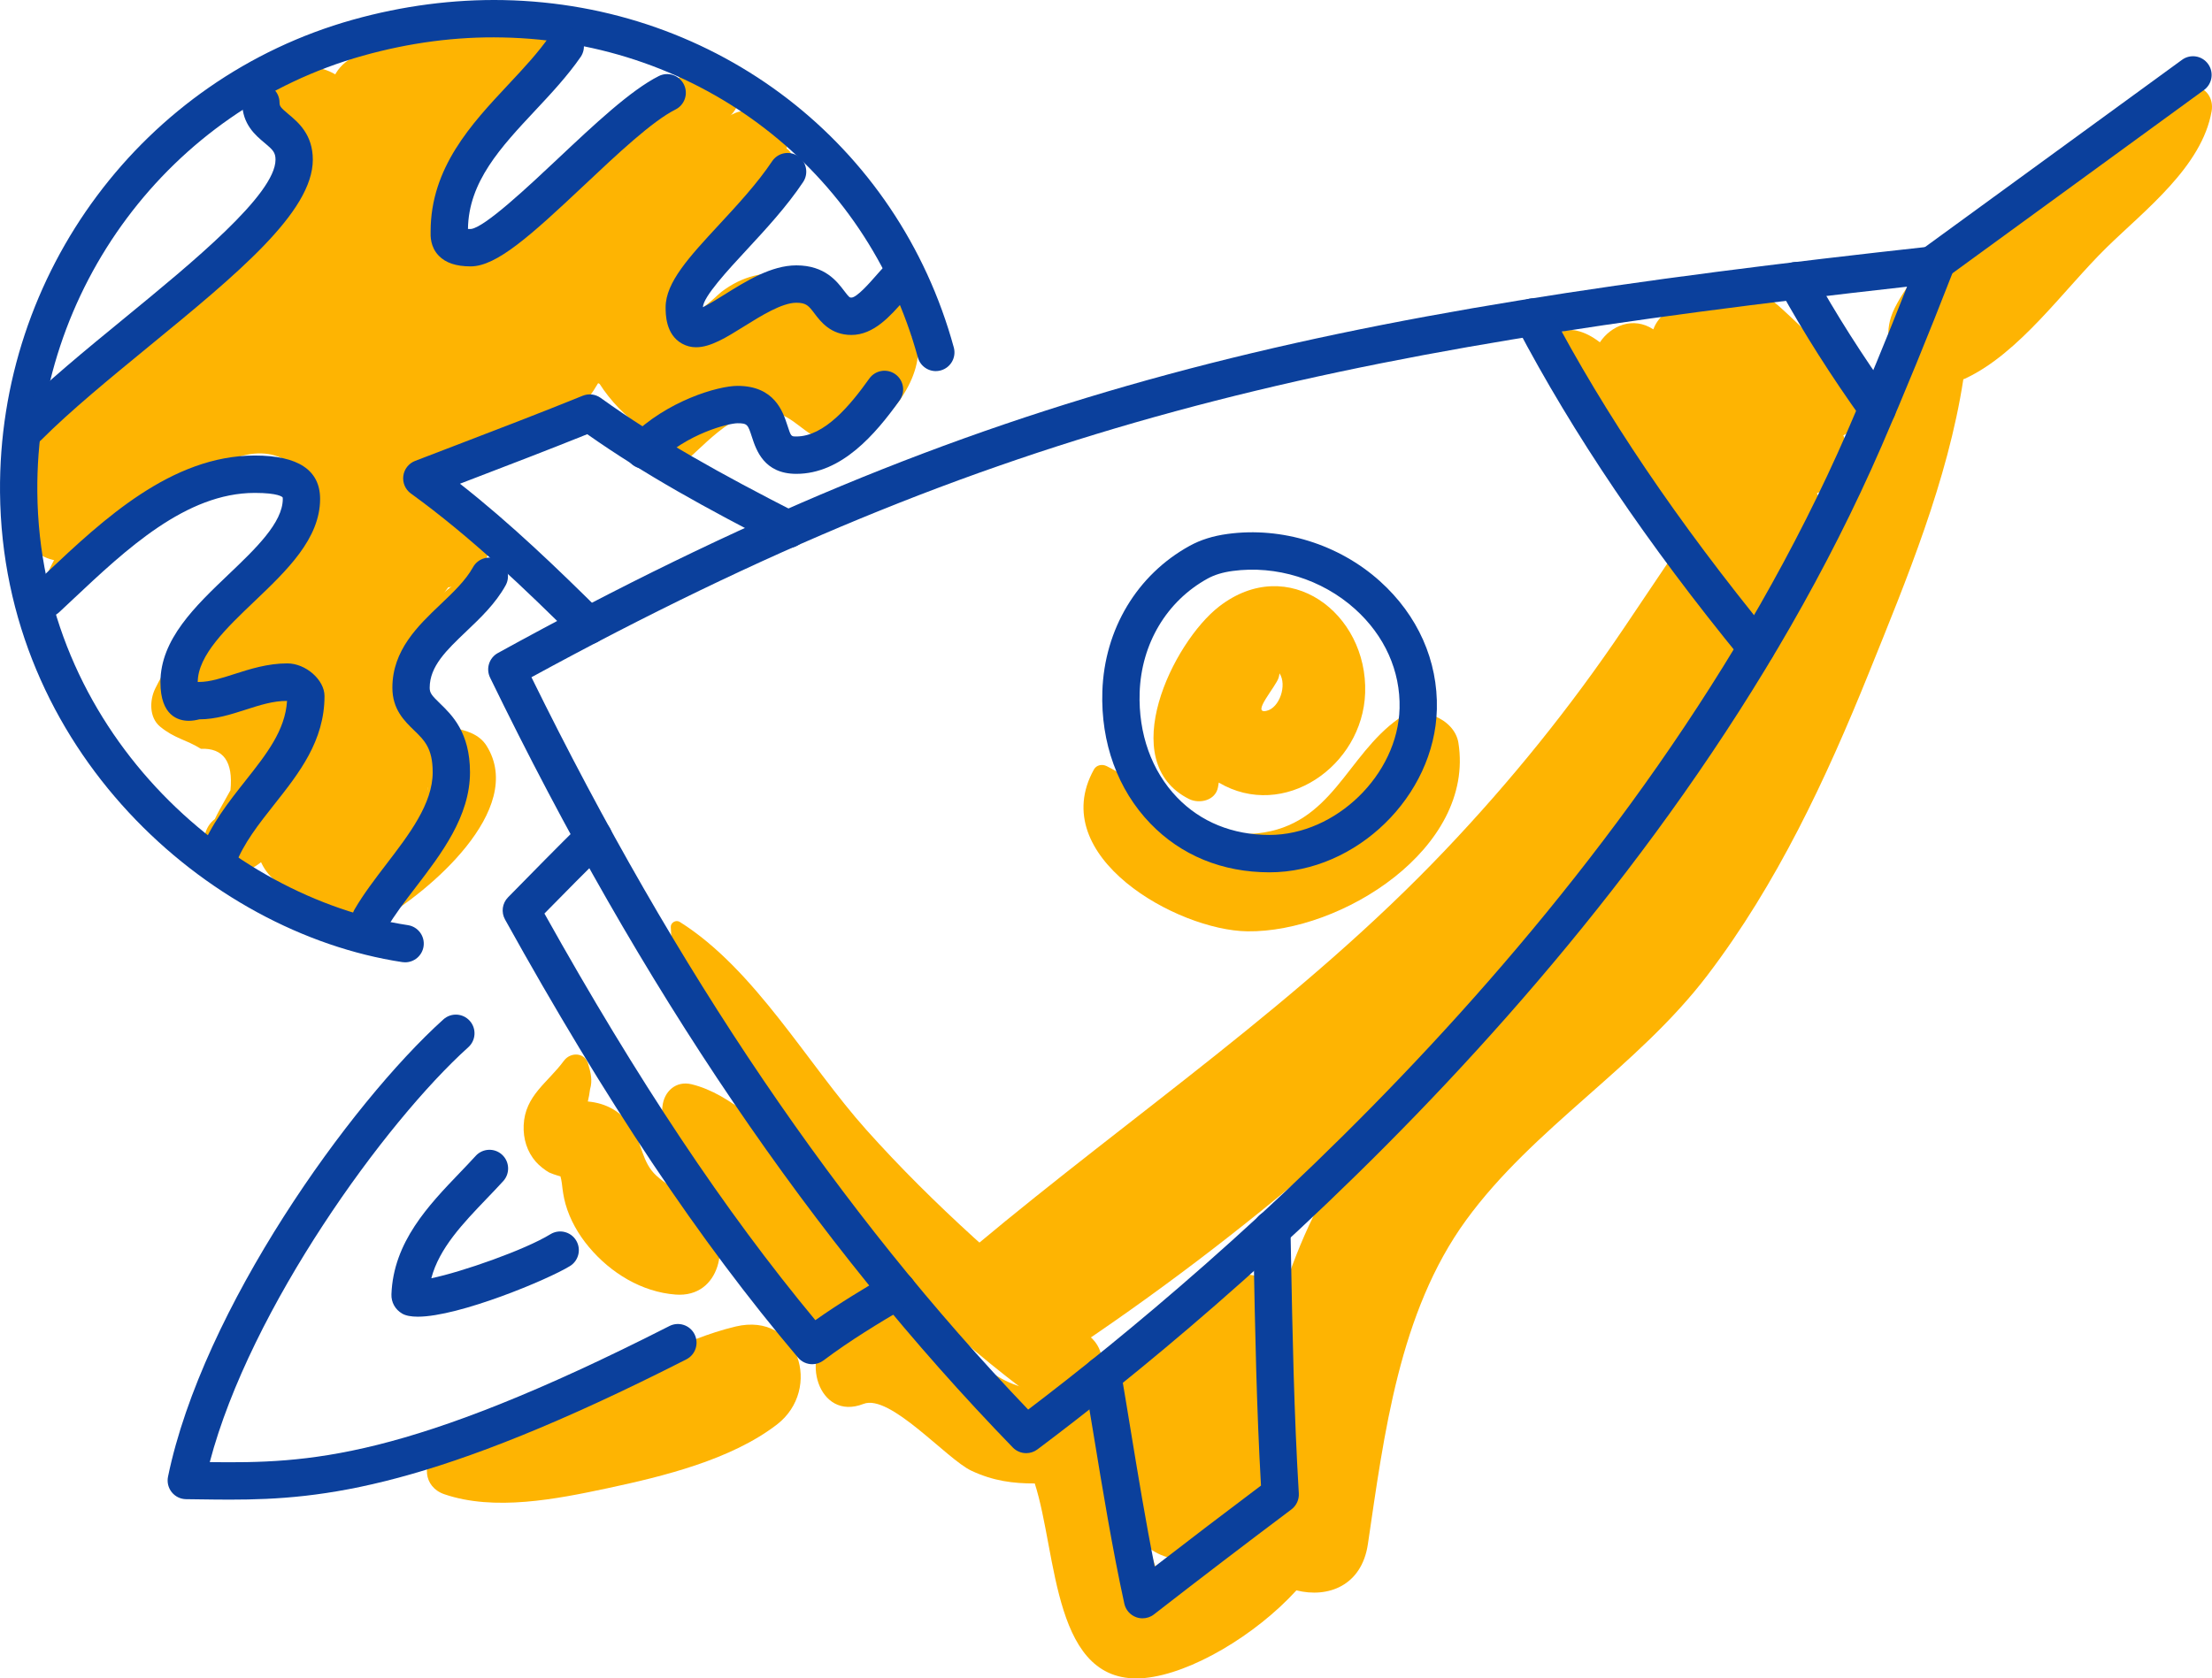 <svg width="668" height="507" viewBox="0 0 668 507" fill="none" xmlns="http://www.w3.org/2000/svg">
<g clip-path="url(#clip0_490_1551)">
<path d="M110.392 33.381C105.586 22.135 94.778 16.6 83.991 22.799C78.088 26.193 78.824 36.573 85.976 38.024C102.016 41.28 84.515 58.73 79.244 64.286C71.416 72.54 63.196 80.392 54.599 87.836C41.259 99.385 19.409 110.212 11.254 126.083C10.464 127.623 11.432 129.527 13.237 129.545C29.689 129.71 44.967 116.257 57.453 106.575C73.433 94.184 89.739 80.478 102.598 64.767C109.808 55.956 115.199 44.621 110.392 33.381Z" fill="#FEB402"/>
<path d="M207.203 21.262C197.845 31.085 188.201 40.574 178.051 49.576C170.21 56.531 153.671 75.126 143.497 77.584C140.974 81.122 138.704 80.996 136.684 77.208C132.864 75.38 132.259 72.585 134.868 68.828C135.014 62.537 139.416 55.422 142.302 49.825C149.029 36.783 158.992 26.86 168.547 15.96C172.362 11.606 167.603 5.001 162.306 7.857C144.98 17.191 132.345 34.581 124.368 52.274C118.914 64.367 109.382 86.173 122.633 96.629C137.06 108.014 154.261 92.817 165.461 84.409C185.32 69.502 203.586 52.776 220.711 34.801C229.208 25.887 215.714 12.328 207.203 21.262Z" fill="#FEB402"/>
<path d="M68.54 209.232C86.107 185.737 127.979 152.306 103.258 124.862C90.404 110.594 70.975 121.479 58.103 129.577C39.853 141.055 19.709 156.824 12.512 177.872C11.909 179.639 14.151 181.355 15.701 180.33C26.569 173.145 35.347 163.324 45.466 155.138C52.516 149.435 59.948 144.363 67.818 139.881C79.265 133.357 94.519 137.763 89.872 153.127C86.605 163.925 73.386 173.887 66.038 181.768C58.526 189.826 51.773 198.06 46.877 207.995C45.158 211.483 45.004 216.744 48.359 219.497C52.803 223.147 56.104 223.346 60.673 226.191C67.476 225.919 70.448 230.094 69.595 238.715C67.024 243.225 65.461 246.112 64.885 247.414C58.544 252.149 61.949 264.979 70.659 263.959C83.787 262.425 90.07 244.731 89.742 232.952C89.567 226.703 87.618 220.112 83.213 215.463C79.035 211.057 73.576 210.605 68.54 209.232Z" fill="#FEB402"/>
<path d="M149.194 168.891C132.175 177.932 109.176 197.804 112.918 220.162C114.317 228.523 117.751 229.038 124.157 233.167C133.827 239.398 128.105 240.911 121.051 248.486C114.886 255.106 109.818 259.912 105.714 267.936C102.582 274.055 108.999 281.175 115.306 277.548C128.932 269.709 159.096 244.684 146.934 225.273C142.542 218.261 131.085 220.797 128.347 216.747C121.952 207.287 146.292 178.693 151.148 170.846C151.928 169.581 150.407 168.245 149.194 168.891Z" fill="#FEB402"/>
<path d="M266.214 100.306C261.472 103.116 260.118 105.535 256.611 109.899C254.017 113.125 253.514 114.085 250.369 113.575C248.397 113.256 243.924 109.917 241.623 109.363C238.1 108.513 234.337 108.568 230.773 108.978C214.525 110.848 203.834 123.73 197.832 137.988C196.149 141.983 201.697 143.782 204.262 141.737C212.019 135.554 220.912 123.78 231.799 124.316C240.417 124.742 243.387 133.54 252.222 133.303C264.356 132.976 276.75 118.054 277.23 106.638C277.465 101.035 270.845 97.56 266.214 100.306Z" fill="#FEB402"/>
<path d="M53.722 118.82L54.139 120.763C54.369 121.83 56.062 121.83 56.292 120.763L56.709 118.82C57.252 116.315 53.179 116.3 53.722 118.82Z" fill="#FEB402"/>
<path d="M264.272 88.278C261.308 88.934 258.526 89.792 255.815 90.809C244.097 82.95 230.757 78.35 217.799 88.208C216.651 89.081 203.829 102 203.403 93.798C203.205 89.991 213.645 81.227 216.189 78.408C224.482 69.223 233.223 60.356 238.755 49.158C239.635 47.38 238.899 45.659 237.544 44.885C238.57 39.803 233.249 33.993 227.731 34.968C226.376 33.627 224.26 33.143 222.021 34.131C206.101 41.157 194.458 56.787 180.243 66.692C164.633 77.566 146.498 88.718 127.006 88.791C124.616 81.796 127.082 70.352 129.125 64.095C134.057 48.998 145.585 37.13 156.703 26.353C165.648 17.683 156.262 4.248 145.188 6.531C132.629 9.12 120.485 12.445 108.365 16.61C102.397 18.663 98.525 24.541 100.244 30.941C102.227 38.32 103.879 45.338 104.101 52.016C100.568 51.885 97.16 53.532 95.336 57.797C78.868 90.451 50.867 113.63 15.387 122.616C10.513 123.851 6.972 128.732 6.964 133.7C6.954 141.819 6.933 149.94 6.964 158.058C7.019 171.163 26.404 174.018 29.869 161.164C34.452 144.172 53.586 135.028 67.004 125.514C67.906 124.873 68.83 124.248 69.738 123.61C72.809 127.14 77.308 129.47 82.206 129.582C87.85 129.71 93.076 127.569 97.207 124.068C99.127 126.789 100.357 130.264 100.764 133.365C102.371 145.657 97.786 153.702 90.347 162.589C81.264 173.44 71.742 183.956 62.45 194.627C57.216 200.638 58.166 212.966 67.685 214.493C90.034 218.075 66.823 252.51 83.067 265.989C85.874 268.318 88.987 269.848 92.221 270.682C94.686 275.004 98.564 278.798 103.198 279.611C107.715 280.4 112.276 279.085 114.711 274.918C116.342 272.122 116.43 268.663 115.207 265.738C116.657 264.681 118.027 263.505 119.282 262.2C127.077 254.094 133.373 240.477 126.307 230.097C119.783 220.514 112.441 215.962 118.732 203.266C123.22 194.206 129.122 185.559 135.364 177.435C136.609 177.294 137.827 176.965 138.913 176.337C139.883 175.778 140.851 175.216 141.822 174.656C146.107 172.18 149.034 166.077 147.297 161.177C143.547 150.604 135.33 144.112 124.097 146.656C124.308 144.436 124.345 142.198 124.261 139.946C129.141 141.476 134.652 140.02 139.596 138.404C150.433 134.861 164.605 130.28 174.066 123.602C176.903 121.602 178.875 118.742 180.626 115.74C180.777 115.813 180.929 115.892 181.078 115.965C184.355 121.076 188.697 125.613 194.398 129.765C198.464 132.727 204.04 130.973 207.458 128.076C212.348 123.934 215.905 119.67 219.493 114.406C220.012 113.646 220.356 112.843 220.615 112.027C221.865 113.298 223.381 114.302 224.899 114.872C241.97 121.275 260.817 117.371 273.473 104.128C280.179 97.108 273.418 86.257 264.272 88.278Z" fill="#FEB402"/>
<path d="M328.878 403.496C305.018 384.179 282.144 364.234 261.632 341.299C243.791 321.349 228.039 292.789 205.272 278.479C204.134 277.765 202.519 278.688 202.566 280.035C203.526 307.789 226.11 334.864 242.886 355.457C263.56 380.835 287.266 403.896 313.694 423.216C325.079 431.546 339.952 412.464 328.878 403.496Z" fill="#FEB402"/>
<path d="M368.167 183.203C354.183 194.031 336.641 230.116 359.073 241.356C362.21 242.927 367.092 241.827 367.823 237.79C367.906 237.322 367.974 236.859 368.05 236.393C387.638 247.989 411.506 231.447 412.26 209.316C413.082 185.149 388.982 167.087 368.167 183.203ZM382.446 214.734C377.77 215.756 385.324 207.413 386.138 204.699C386.268 204.265 386.339 203.828 386.401 203.394C388.734 206.916 386.42 213.866 382.446 214.734Z" fill="#FEB402"/>
<path d="M565.055 115.805L564.784 114.08C563.69 107.117 557.42 104.487 551.512 105.344C546.317 101.352 541.526 96.248 536.861 92.161C530.486 86.579 522.504 88.359 518.308 93.411C511.604 89.11 501.819 92.54 499.291 99.49C493.211 95.513 486.531 98.347 483.149 103.399C480.913 101.686 478.583 100.416 476.148 99.895C472.803 99.179 469.909 100.431 468.01 103.213C467.85 103.446 467.694 103.676 467.535 103.909C466.212 105.849 466.353 108.801 467.535 110.754C467.665 110.968 467.796 111.185 467.926 111.402C468.31 112.035 468.748 112.563 469.226 112.995C477.735 130.701 489.527 146.93 500.23 163.319C508.087 175.352 515.555 190.404 530.856 193.432C541.263 195.492 549.688 185.306 544.55 175.582C543.235 173.09 541.865 170.627 540.527 168.148C547.008 166.694 551.75 159.169 549.926 152.507C549.592 151.281 549.122 150.136 548.715 148.951C555.622 147.098 560.053 139.536 556.668 131.499C557.884 130.923 559.082 130.16 560.275 129.224C560.794 128.816 561.313 128.408 561.832 128C565.504 125.121 565.699 119.923 565.055 115.805Z" fill="#FEB402"/>
<path d="M270.138 381.962C267.492 368.606 250.477 358.89 240.83 350.107C231.84 341.923 221.027 330.471 208.844 327.527C204.105 326.382 200.517 329.697 200.048 334.242C198.589 348.382 209.131 363.115 217.345 373.639C226.468 385.327 238.883 401.961 254.748 402.204C265.736 402.374 272.106 391.897 270.138 381.962Z" fill="#FEB402"/>
<path d="M390.9 395.385C386.824 385.69 375.635 382.26 366.489 387.139C358.445 391.432 353.868 398.706 347.53 404.879C340.68 411.547 331.234 416.141 336.346 427.724C336.839 428.84 337.468 429.786 338.162 430.644C336.612 433.308 335.714 436.297 335.874 439.191C336.445 449.54 338.874 462.985 348.686 468.732C358.437 474.447 370.5 468.881 377.423 461.28C387.972 449.695 389.021 431.311 385.389 415.592C391.398 410.974 394.11 403.02 390.9 395.385Z" fill="#FEB402"/>
<path d="M543.961 130.688C542.719 128.113 539.533 127.95 537.276 128.931C526.781 133.499 521.22 144.297 514.921 153.454C506.636 165.499 498.532 177.663 490.359 189.784C474.262 213.661 456.27 235.941 436.434 256.816C393.309 302.199 342.316 336.414 294.627 376.306C276.038 391.855 300.336 423.312 320.546 409.967C375.5 373.678 428.801 327.88 472.618 278.727C493.041 255.818 512.69 230.704 527.162 203.527C537.276 184.532 554.229 151.99 543.961 130.688Z" fill="#FEB402"/>
<path d="M440.426 224.397C439.241 216.888 428.418 212.801 422.403 217.05C406.598 228.215 402.321 249.242 379.826 251.723C360.404 253.864 349.706 239.259 334.214 231.428C332.875 230.751 331.132 231.041 330.352 232.442C315.734 258.717 355.535 281.051 376.702 281.329C405.032 281.697 445.459 256.327 440.426 224.397Z" fill="#FEB402"/>
<path d="M662.233 26.154C644.897 25.796 629.339 40.683 616.6 50.996C601.965 62.843 580.633 75.981 572.152 93.097C568.792 99.879 570.174 106.392 574.015 110.756C556.747 134.856 545.124 163.115 532.221 189.69C516.244 222.598 498.986 255.964 474.165 283.18C451.023 308.558 420.824 326.107 402.749 356.113C385.003 385.572 379.226 419.769 374.479 453.315C371.476 456.092 368.671 459.154 365.19 462.135C363.298 463.756 355.039 470.815 349.343 474.423C343.629 458.783 342.514 440.7 333.259 426.879C330.663 423.001 326.263 419.589 321.282 419.994C300.733 421.662 295.78 409.488 280.521 400.583C270.637 394.815 260.737 395.252 251.471 402.008C241.417 409.339 246.969 429.483 260.757 424.083C268.768 420.946 285.86 440.747 293.338 444.261C299.989 447.385 306.009 448.13 312.486 448.112C319.374 469.403 317.751 509.604 345.794 506.869C359.634 505.52 379.106 493.997 391.503 480.406C401.027 482.801 411.224 479.036 413.088 466.43C417.983 433.329 422.497 396.381 442.733 368.582C463.104 340.595 494.45 322.426 515.639 294.58C536.644 266.971 551.434 235.334 564.374 203.276C575.832 174.891 588.21 145.115 592.907 114.568C593.069 114.498 593.231 114.461 593.393 114.385C609.962 106.704 623.252 87.402 636.226 74.713C647.725 63.465 664.994 50.308 667.885 33.593C668.54 29.822 666.327 26.24 662.233 26.154Z" fill="#FEB402"/>
<path d="M222.128 400.711C205.955 404.576 190.8 413.915 175.253 419.916C161.192 425.344 144.593 428.85 132.387 437.837C127.231 441.633 127.823 449.187 134.151 451.357C149.316 456.56 167.989 452.855 183.41 449.566C200.332 445.958 220.764 440.961 234.593 430.338C248.499 419.662 241.195 396.157 222.128 400.711Z" fill="#FEB402"/>
<path d="M213.984 366.909C209.757 361.515 203.252 359.703 198.26 355.174C193.811 351.14 193.994 345.558 190.795 340.611C187.638 335.726 183.066 333.235 177.518 332.73C177.808 331.519 178.038 330.301 178.186 329.067C178.993 326.329 178.382 324.008 177.631 321.396C176.605 317.819 172.266 317.738 170.288 320.433C165.434 327.054 158.535 330.895 158.144 339.913C157.969 343.957 159.146 347.895 161.846 350.97C162.82 352.078 164.599 353.519 165.878 354.196C166.269 354.403 167.858 354.976 169.252 355.352C169.403 355.961 169.588 356.688 169.675 357.462C169.907 359.572 170.199 361.648 170.773 363.688C172.122 368.47 174.672 372.907 177.85 376.698C184.431 384.553 193.801 390.273 204.004 391.053C217.606 392.093 220.73 375.516 213.984 366.909Z" fill="#FEB402"/>
<path d="M309.902 438.961C308.426 438.961 306.956 438.381 305.861 437.251C245.399 374.926 193.762 298.852 147.996 204.68C146.681 201.974 147.714 198.711 150.35 197.263C297.448 116.289 398.65 94.708 583.952 74.348C585.899 74.128 587.837 74.962 589.038 76.523C590.238 78.092 590.53 80.173 589.815 82.011C582.123 101.773 575.046 119.053 568.176 134.846C503.007 284.65 368.206 396.638 313.279 437.835C312.272 438.59 311.085 438.961 309.902 438.961ZM160.49 204.576C204.254 293.631 253.391 366.099 310.495 425.799C366.98 382.901 495.267 274.188 557.848 130.335C563.633 117.037 569.572 102.662 575.913 86.6C400.012 106.28 300.911 127.993 160.49 204.576Z" fill="#0B409C"/>
<path d="M583.425 85.732C581.682 85.732 579.965 84.927 578.864 83.405C577.034 80.884 577.588 77.355 580.106 75.522L658.945 18.07C661.45 16.237 664.978 16.783 666.812 19.317C668.642 21.837 668.086 25.367 665.568 27.2L586.733 84.652C585.734 85.384 584.573 85.732 583.425 85.732Z" fill="#0B409C"/>
<path d="M566.955 129.07C565.201 129.07 563.476 128.254 562.372 126.716C553.086 113.769 544.715 100.585 537.489 87.531C535.981 84.803 536.962 81.368 539.684 79.856C542.406 78.34 545.834 79.328 547.342 82.055C554.356 94.723 562.492 107.535 571.524 120.13C573.34 122.661 572.76 126.186 570.237 128.005C569.243 128.724 568.092 129.07 566.955 129.07Z" fill="#0B409C"/>
<path d="M530.397 201.289C528.766 201.289 527.149 200.583 526.037 199.221C497.417 164.218 475.123 131.24 457.877 98.402C456.429 95.646 457.486 92.232 460.239 90.781C463 89.332 466.4 90.388 467.851 93.147C484.736 125.302 506.618 157.658 534.752 192.07C536.725 194.48 536.373 198.039 533.964 200.013C532.915 200.871 531.652 201.289 530.397 201.289Z" fill="#0B409C"/>
<path d="M383.362 263.505C369.117 263.494 356.696 258.404 347.407 248.774C337.541 238.553 332.39 224.371 332.899 208.843C333.517 190.07 343.37 173.636 359.251 164.888C362.575 163.058 366.335 161.878 370.737 161.285C387.114 159.065 404.299 164.402 416.699 175.537C428.17 185.847 434.284 199.595 433.916 214.253C433.255 240.496 409.633 263.505 383.362 263.505ZM364.681 174.779C352.32 181.593 344.649 194.462 344.161 209.217C343.754 221.66 347.783 232.921 355.507 240.927C362.625 248.303 372.248 252.207 383.335 252.215C403.425 252.215 422.147 233.993 422.654 213.968C422.938 202.672 418.152 192.007 409.179 183.943C399.203 174.983 385.397 170.698 372.243 172.473C369.24 172.876 366.769 173.634 364.681 174.779Z" fill="#0B409C"/>
<path d="M245.294 412.09C243.692 412.09 242.103 411.408 240.991 410.095C211.114 374.761 182.998 332.71 152.513 277.755C151.299 275.569 151.667 272.842 153.418 271.059C161.163 263.157 168.159 256.043 175.34 248.952C177.558 246.766 181.119 246.787 183.309 249.009C185.49 251.229 185.464 254.806 183.249 256.992C177.049 263.115 170.969 269.275 164.412 275.953C192.59 326.393 218.741 365.659 246.226 398.787C253.409 393.723 260.984 389.157 268.207 384.935C270.892 383.366 274.344 384.273 275.913 386.966C277.481 389.659 276.576 393.116 273.885 394.687C265.488 399.595 256.627 404.963 248.673 410.958C247.666 411.719 246.474 412.09 245.294 412.09Z" fill="#0B409C"/>
<path d="M345.035 488.851C344.391 488.851 343.741 488.742 343.115 488.514C341.296 487.855 339.944 486.305 339.532 484.412C335.915 467.85 332.904 449.501 330.248 433.316C329.282 427.438 328.348 421.744 327.422 416.344C326.895 413.272 328.954 410.354 332.022 409.823C335.078 409.298 337.998 411.361 338.53 414.433C339.459 419.853 340.398 425.579 341.366 431.483C343.639 445.328 345.972 459.559 348.706 473.224C359.22 465.097 369.978 456.895 380.804 448.75C379.471 425.409 379.022 401.791 378.589 378.921L378.446 371.422C378.386 368.305 380.857 365.73 383.967 365.667C387.025 365.497 389.648 368.086 389.71 371.202L389.854 378.706C390.305 402.455 390.772 427.01 392.228 451.101C392.343 452.997 391.5 454.819 389.984 455.959C375.93 466.514 361.967 477.182 348.487 487.664C347.488 488.449 346.267 488.851 345.035 488.851Z" fill="#0B409C"/>
<path d="M177.722 194.632C176.292 194.632 174.859 194.088 173.764 193.003C158.598 177.985 142.268 162.224 124.084 149.077C122.408 147.864 121.526 145.827 121.795 143.769C122.061 141.714 123.429 139.973 125.36 139.228L137.822 134.446C150.394 129.627 163.391 124.648 175.982 119.542C177.774 118.818 179.809 119.061 181.383 120.188C198.936 132.817 217.745 143.192 240.587 154.882C243.358 156.301 244.459 159.701 243.042 162.48C241.626 165.254 238.226 166.35 235.462 164.938C213.249 153.567 194.73 143.39 177.346 131.162C165.562 135.902 153.52 140.514 141.846 144.988L138.905 146.117C154.428 158.291 168.495 171.911 181.683 184.969C183.896 187.162 183.919 190.734 181.73 192.954C180.626 194.075 179.175 194.632 177.722 194.632Z" fill="#0B409C"/>
<path d="M69.446 452.997C66.346 452.997 63.303 452.955 60.274 452.913L56.193 452.861C54.51 452.843 52.923 452.071 51.869 450.759C50.812 449.443 50.398 447.726 50.737 446.073C61.172 395.427 105.737 333.306 133.897 307.936C136.212 305.852 139.774 306.043 141.853 308.359C143.936 310.678 143.745 314.247 141.431 316.331C116.321 338.956 75.578 395.182 63.345 441.665C92.894 442.026 122.463 441.118 202.164 400.557C204.938 399.145 208.33 400.257 209.739 403.033C211.148 405.815 210.042 409.212 207.268 410.626C130.868 449.501 97.638 452.997 69.446 452.997Z" fill="#0B409C"/>
<path d="M126.174 397.736C124.178 397.736 122.555 397.449 121.443 396.798C119.329 395.558 118.119 393.38 118.21 390.964C118.797 375.18 129.43 364.088 138.811 354.299C140.468 352.571 142.104 350.866 143.651 349.164C145.747 346.863 149.311 346.691 151.61 348.795C153.909 350.897 154.073 354.467 151.978 356.77C150.365 358.545 148.661 360.321 146.937 362.117C139.881 369.482 132.619 377.052 130.252 386.127C139.382 384.25 158.491 377.583 166.22 372.824C168.876 371.195 172.344 372.027 173.97 374.68C175.598 377.337 174.768 380.814 172.117 382.446C165.513 386.514 138.631 397.736 126.174 397.736Z" fill="#0B409C"/>
<path d="M122.346 290.689C122.064 290.689 121.782 290.671 121.498 290.627C62.333 281.666 0.71 226.152 0.008 148.758C-0.598 82.435 43.209 23.715 106.536 5.964C121.612 1.739 136.94 -0.251 152.02 0.026C216.542 1.276 271.203 43.442 288.038 104.957C288.86 107.964 287.096 111.07 284.096 111.891C281.098 112.736 277.995 110.947 277.17 107.941C261.668 51.294 211.286 12.466 151.803 11.316C137.767 11.005 123.59 12.903 109.573 16.835C51.139 33.216 10.717 87.423 11.273 148.656C11.922 220.026 68.681 271.21 123.181 279.462C126.257 279.927 128.373 282.806 127.912 285.886C127.489 288.684 125.086 290.689 122.346 290.689Z" fill="#0B409C"/>
<path d="M8.434 134.592C6.993 134.592 5.55 134.04 4.452 132.937C2.252 130.733 2.252 127.158 4.452 124.954C13.702 115.685 25.95 105.64 37.797 95.931C58.027 79.344 83.203 58.701 83.203 48.227C83.203 46.028 82.355 45.21 79.897 43.16C77.209 40.919 73.151 37.533 73.151 31.012C73.151 27.896 75.672 25.367 78.785 25.367C81.898 25.367 84.418 27.896 84.418 31.012C84.418 32.082 84.771 32.534 87.106 34.482C90.037 36.929 94.467 40.626 94.467 48.227C94.467 64.054 71.51 82.874 44.928 104.667C33.296 114.205 21.269 124.065 12.415 132.937C11.317 134.04 9.874 134.592 8.434 134.592Z" fill="#0B409C"/>
<path d="M142.141 80.468C137.759 80.468 134.61 79.417 132.517 77.26C129.91 74.578 130.004 71.283 130.043 69.876C130.051 50.617 142.441 37.376 153.374 25.691C158.102 20.642 162.567 15.868 166.074 10.793C167.845 8.228 171.35 7.585 173.915 9.363C176.472 11.138 177.111 14.655 175.34 17.217C171.358 22.98 166.395 28.288 161.593 33.415C151.26 44.459 141.499 54.897 141.321 69.157C141.559 69.173 141.83 69.178 142.143 69.178C146.256 68.852 159.715 56.178 168.62 47.796C179.366 37.685 190.477 27.226 198.962 22.972C201.746 21.586 205.131 22.711 206.522 25.498C207.912 28.288 206.785 31.676 204.001 33.073C196.99 36.587 186.489 46.468 176.334 56.029C160.234 71.181 149.966 80.468 142.141 80.468Z" fill="#0B409C"/>
<path d="M65.785 264.95C65.114 264.95 64.431 264.83 63.763 264.577C60.858 263.455 59.41 260.189 60.527 257.282C63.695 249.03 68.961 242.368 74.057 235.92C80.504 227.765 86.117 220.661 86.683 211.729C82.563 211.685 78.487 212.995 74.169 214.383C69.715 215.813 65.106 217.293 60.191 217.293C59.298 217.521 58.236 217.735 57.025 217.735C53.821 217.735 48.448 216.221 48.448 206.084C48.448 193.136 58.943 183.127 69.096 173.448C77.11 165.803 85.4 157.901 85.4 150.714C85.4 150.371 85.347 150.243 85.347 150.243C85.248 150.117 84.098 148.894 76.935 148.894C56.201 148.894 38.087 165.936 22.101 180.97L17.861 184.947C15.581 187.065 12.016 186.934 9.9 184.649C7.781 182.367 7.914 178.795 10.195 176.669L14.388 172.737C31.028 157.083 51.739 137.601 76.935 137.601C90.029 137.601 96.667 142.012 96.667 150.711C96.667 162.741 86.597 172.339 76.862 181.627C68.454 189.643 59.757 197.934 59.716 206.019C59.885 206.008 60.044 206 60.191 206C63.343 206 66.933 204.847 70.73 203.626C75.45 202.112 80.805 200.392 86.77 200.392C92.333 200.392 97.998 205.365 97.998 210.241C97.998 223.811 90.318 233.528 82.889 242.925C78.109 248.975 73.595 254.685 71.043 261.327C70.184 263.578 68.05 264.95 65.785 264.95Z" fill="#0B409C"/>
<path d="M111.945 283.175C110.979 283.175 110.003 282.929 109.111 282.406C106.423 280.832 105.518 277.378 107.083 274.685C109.797 270.026 113.296 265.455 116.681 261.034C123.559 252.055 130.667 242.771 130.667 233.287C130.667 226.05 128.178 223.645 125.031 220.596C122.119 217.777 118.494 214.271 118.494 207.745C118.494 196.395 126.226 189.037 133.049 182.545C136.95 178.832 140.635 175.326 142.845 171.338C144.356 168.614 147.782 167.631 150.506 169.145C153.225 170.659 154.204 174.094 152.695 176.821C149.645 182.32 145.152 186.597 140.807 190.731C134.881 196.374 129.762 201.242 129.762 207.745C129.762 209.321 130.349 210.048 132.856 212.475C136.47 215.973 141.934 221.257 141.934 233.287C141.934 246.606 133.266 257.923 125.618 267.913C122.301 272.243 119.168 276.332 116.814 280.375C115.767 282.171 113.884 283.175 111.945 283.175Z" fill="#0B409C"/>
<path d="M240.48 143.137C230.711 143.137 228.352 135.907 227.081 132.022C225.849 128.244 225.721 127.851 222.726 127.851C220.145 127.851 207.518 130.877 198.464 139.947C196.264 142.151 192.697 142.151 190.497 139.947C188.298 137.743 188.298 134.168 190.497 131.964C201.36 121.077 216.847 116.561 222.726 116.561C233.889 116.561 236.428 124.335 237.79 128.513C238.878 131.847 238.878 131.847 240.477 131.847C248.963 131.847 256.716 122.497 262.521 114.352C264.332 111.821 267.845 111.227 270.381 113.039C272.912 114.851 273.499 118.379 271.691 120.915C264.317 131.261 254.104 143.137 240.48 143.137Z" fill="#0B409C"/>
<path d="M210.216 104.897C208.75 104.897 207.333 104.563 205.953 103.794C201.008 101.041 201.008 94.86 201.008 92.828C201.008 85.306 208.15 77.595 217.191 67.829C222.614 61.975 228.759 55.337 233.163 48.721C234.885 46.128 238.382 45.422 240.976 47.155C243.564 48.886 244.264 52.39 242.539 54.984C237.636 62.352 231.162 69.343 225.453 75.509C219.908 81.496 212.32 89.688 212.278 92.802C214.196 91.842 216.813 90.213 218.749 89.005C225.398 84.859 232.931 80.16 240.493 80.16C249.109 80.16 252.77 85.005 254.959 87.897C256.47 89.892 256.595 89.892 257.115 89.892C258.743 89.892 262.717 85.356 264.413 83.415C265.486 82.192 266.503 81.041 267.44 80.1C269.64 77.896 273.207 77.896 275.406 80.1C277.606 82.304 277.606 85.878 275.406 88.082C274.621 88.87 273.778 89.84 272.881 90.865C268.854 95.461 263.842 101.182 257.115 101.182C250.87 101.182 247.81 97.132 245.981 94.713C244.235 92.405 243.509 91.45 240.493 91.45C236.151 91.45 229.802 95.409 224.704 98.591C219.375 101.914 214.592 104.897 210.216 104.897Z" fill="#0B409C"/>
</g>
<defs>
<clipPath id="clip0_490_1551">
<rect width="668" height="507" fill="white"/>
</clipPath>
</defs>
</svg>
